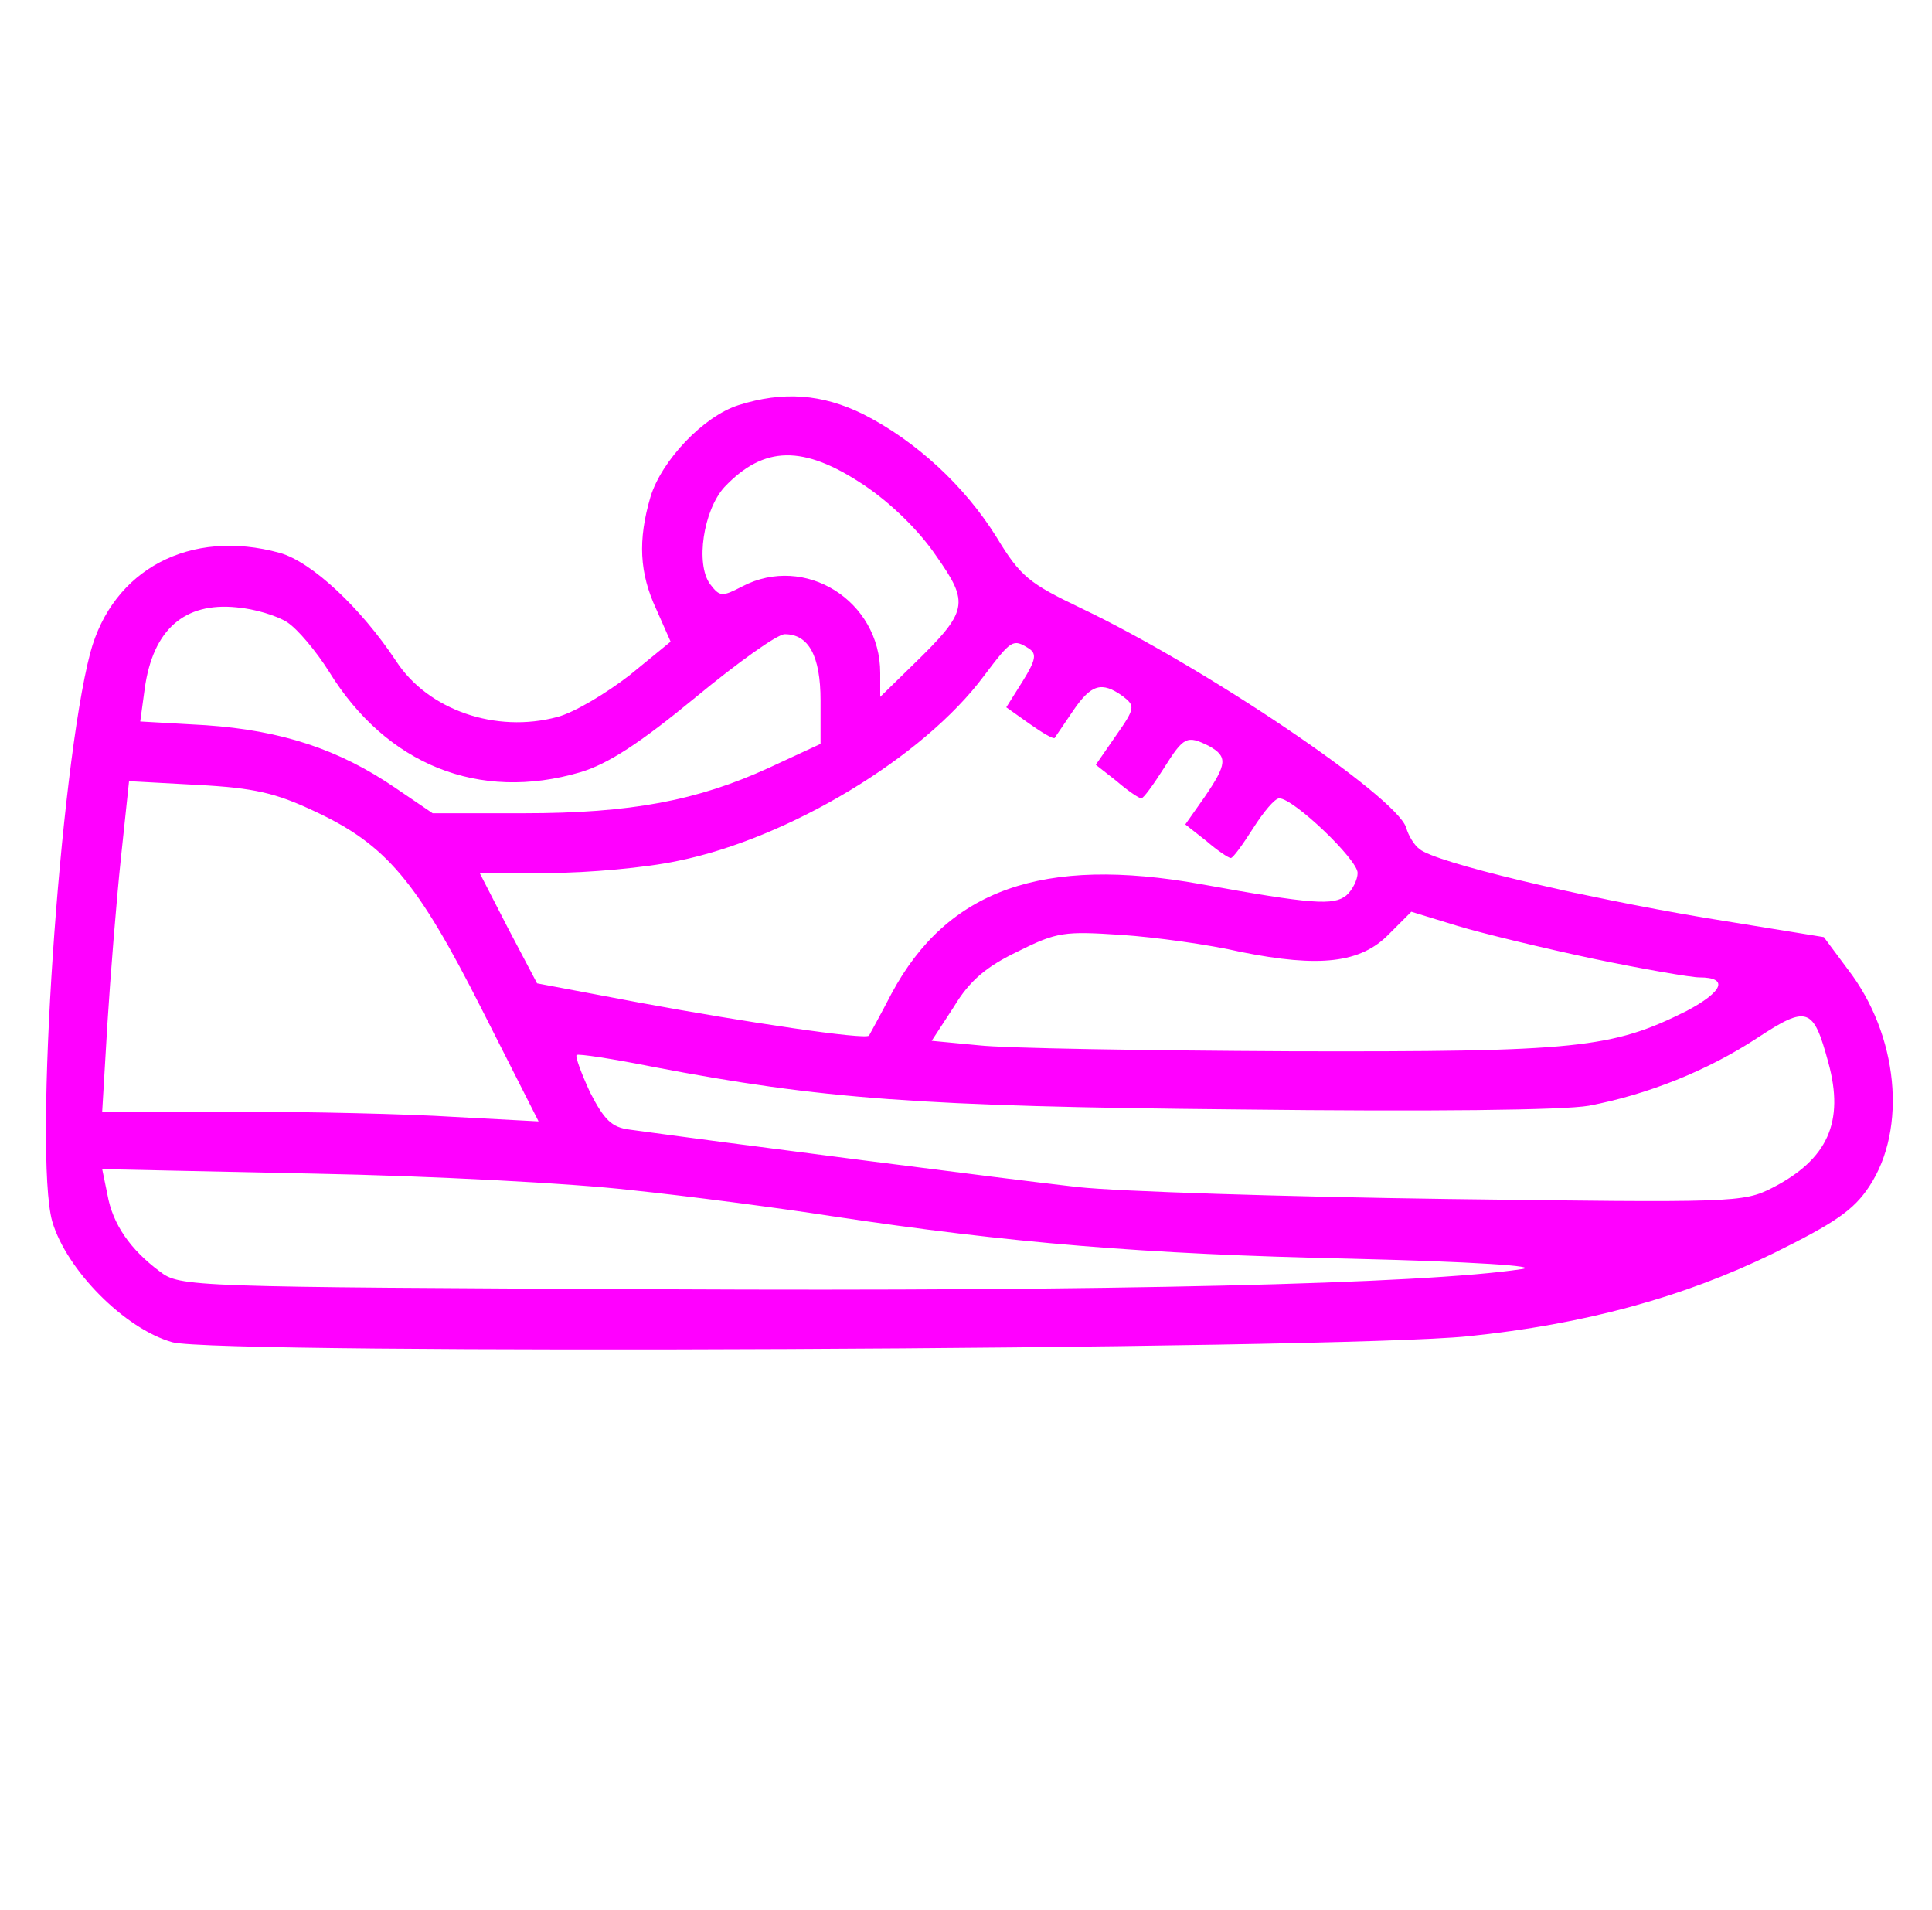 <?xml version="1.0" standalone="no"?>
<!DOCTYPE svg PUBLIC "-//W3C//DTD SVG 20010904//EN"
 "http://www.w3.org/TR/2001/REC-SVG-20010904/DTD/svg10.dtd">
<svg version="1.0" xmlns="http://www.w3.org/2000/svg"
 width="259pt" height="256pt" viewBox="0 0 259 256"
 preserveAspectRatio="xMidYMid meet">

<g transform="translate(0,256) scale(0.1,-0.1)"
fill="#ff00ff" stroke="none">
<path d="M990 2017 c-47 -15 -103 -74 -118 -123 -17 -58 -15 -102 8 -151 l19
-43 -55 -45 c-31 -24 -74 -50 -97 -56 -82 -22 -173 9 -216 75 -47 71 -113 133
-156 145 -120 33 -224 -22 -254 -134 -41 -156 -76 -672 -51 -762 19 -65 97
-144 161 -162 60 -17 1563 -10 1737 8 156 16 288 52 409 111 83 41 108 58 129
90 51 77 39 203 -29 291 l-32 43 -160 26 c-167 28 -361 74 -382 92 -7 5 -15
18 -18 29 -14 42 -270 215 -436 294 -69 33 -81 42 -113 95 -43 69 -108 129
-179 165 -55 27 -107 31 -167 12z m168 -107 c36 -24 74 -61 97 -95 45 -64 43
-74 -31 -146 l-44 -43 0 32 c0 97 -101 160 -185 116 -27 -14 -30 -14 -43 3
-20 27 -9 99 19 130 53 56 106 57 187 3z m-773 -184 c14 -9 39 -39 56 -66 77
-125 201 -175 337 -135 37 11 80 39 154 100 57 47 110 85 120 85 32 0 48 -29
48 -89 l0 -58 -69 -32 c-96 -44 -185 -61 -329 -61 l-122 0 -50 34 c-76 52
-153 77 -254 84 l-88 5 6 44 c11 79 53 116 123 109 24 -2 54 -11 68 -20z m994
-35 c11 -7 10 -15 -8 -44 l-22 -35 31 -22 c17 -12 32 -21 34 -19 1 2 13 19 25
37 24 35 38 39 66 19 17 -13 17 -16 -9 -53 l-27 -39 28 -22 c15 -13 30 -23 33
-23 3 0 16 18 30 40 27 43 31 45 61 30 25 -14 24 -24 -6 -68 l-26 -37 28 -22
c15 -13 30 -23 33 -23 3 0 16 18 30 40 14 22 29 40 35 40 19 0 105 -82 105
-100 0 -9 -7 -23 -15 -30 -17 -14 -46 -12 -195 15 -212 38 -340 -7 -415 -147
-15 -29 -29 -54 -30 -56 -5 -6 -166 18 -307 44 l-138 26 -39 74 -38 74 94 0
c51 0 129 7 171 16 149 30 330 139 411 248 37 49 39 50 60 37z m-958 -218 c97
-45 138 -94 225 -266 l76 -150 -113 6 c-63 4 -194 7 -293 7 l-179 0 7 118 c4
64 12 164 18 221 l11 104 92 -5 c76 -4 105 -11 156 -35z m1715 -198 c67 -14
131 -25 142 -25 40 0 32 -19 -17 -45 -100 -50 -146 -55 -531 -54 -195 1 -383
4 -418 8 l-63 6 30 46 c21 35 44 54 86 74 52 26 62 27 138 22 45 -3 118 -13
161 -23 105 -21 160 -15 198 24 l30 30 62 -19 c33 -10 116 -30 182 -44z m315
-139 c22 -80 -1 -130 -75 -168 -39 -20 -53 -20 -435 -15 -218 3 -441 10 -496
16 -82 9 -486 61 -601 77 -24 3 -34 13 -53 50 -12 26 -20 48 -18 50 2 2 48 -5
103 -16 225 -43 355 -53 784 -57 259 -3 436 -1 470 5 79 15 159 47 226 91 67
44 75 41 95 -33z m-1606 -171 c77 -8 199 -24 270 -35 239 -36 418 -51 695 -57
164 -4 257 -10 230 -14 -132 -20 -553 -30 -1152 -27 -635 3 -647 3 -674 24
-39 29 -63 63 -70 103 l-7 34 284 -6 c156 -3 347 -13 424 -22z"/>
</g>
</svg>
